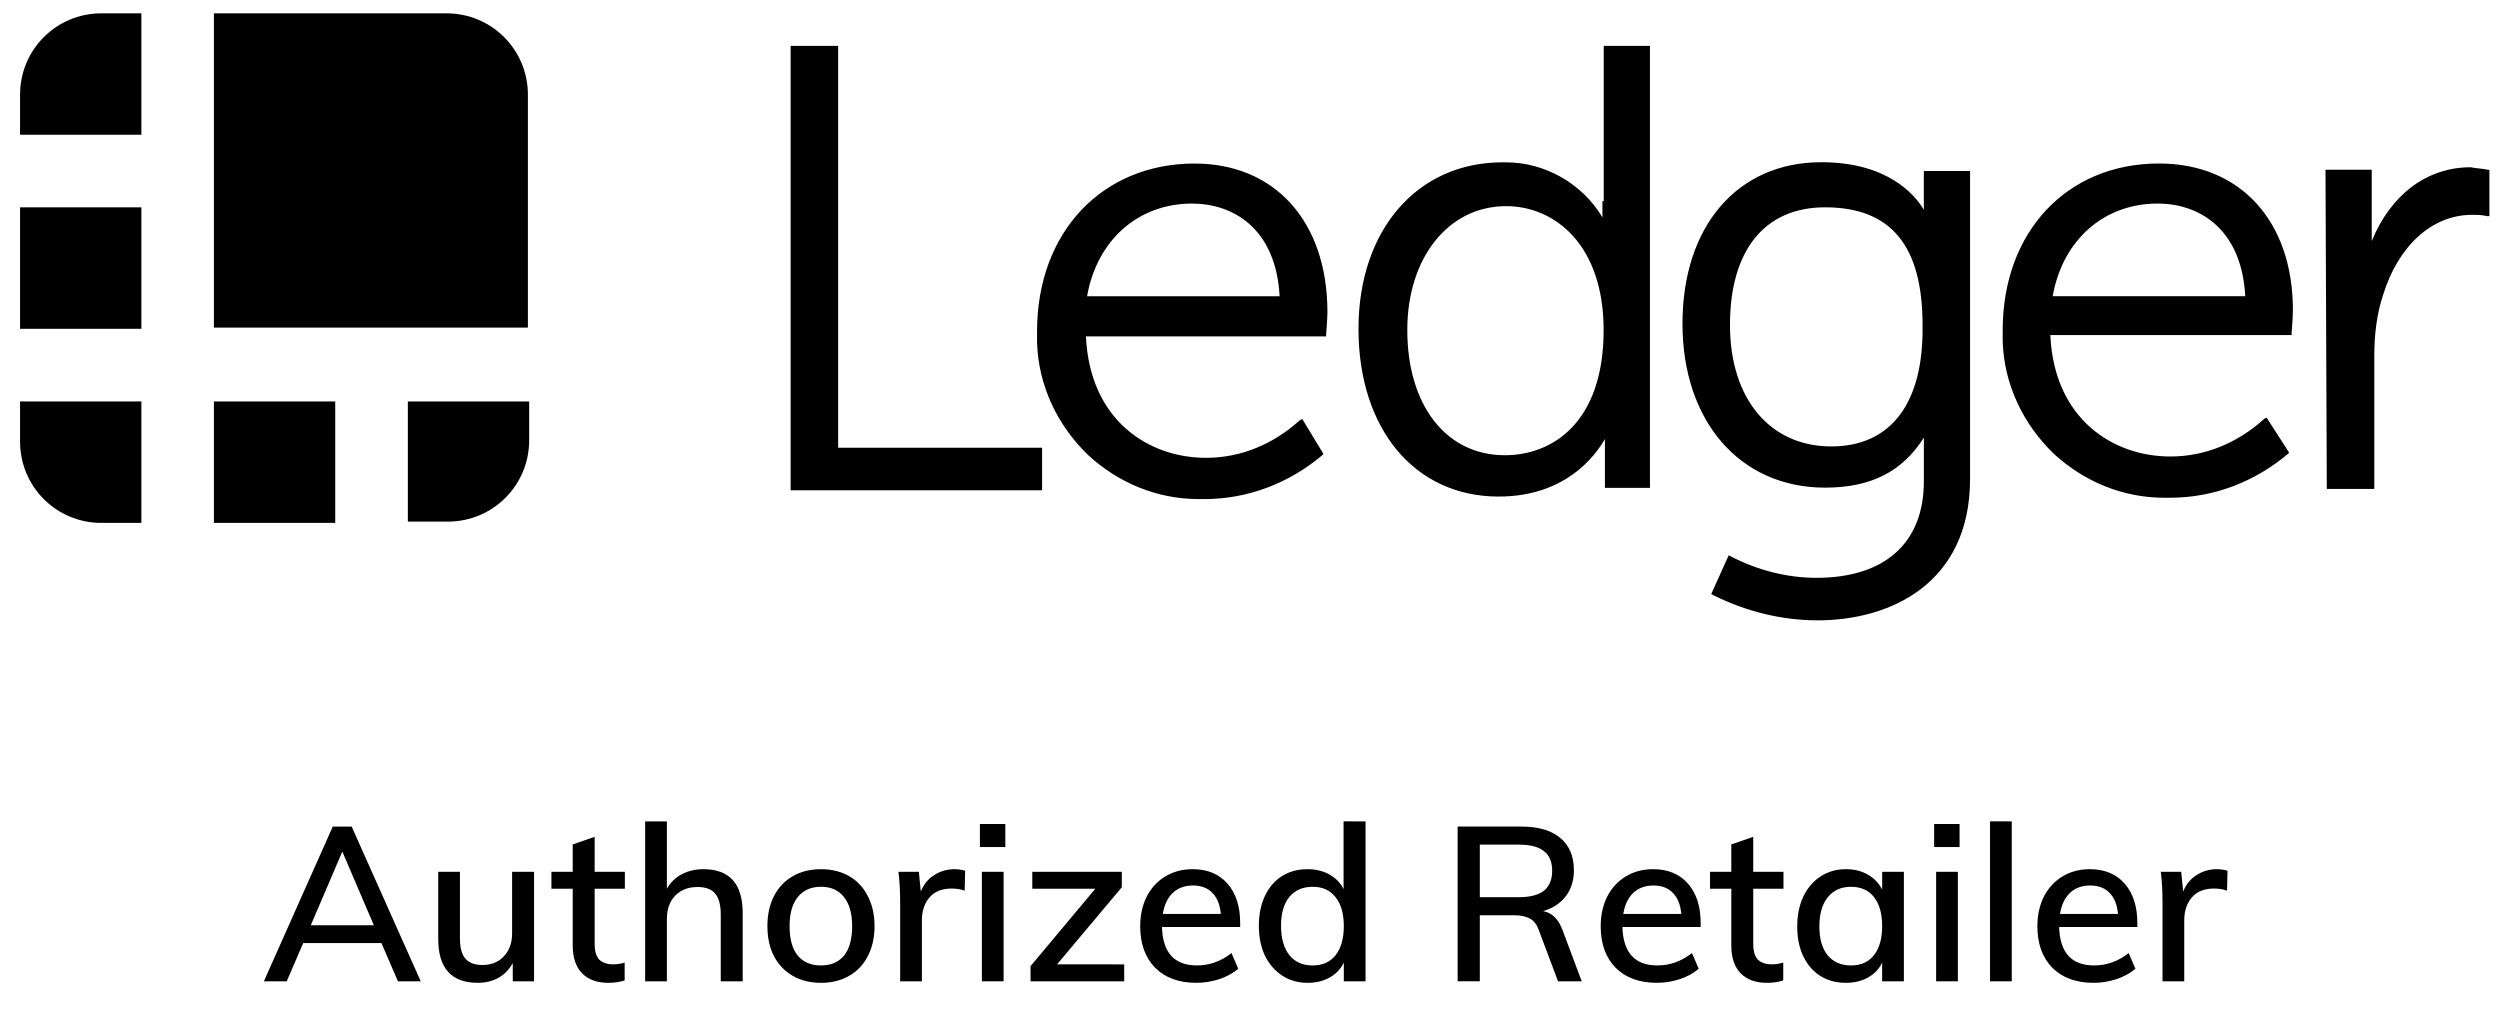 <svg viewBox="0 0 107 44" xmlns="http://www.w3.org/2000/svg"><g fill="#000"><path d="m19.114.571h-9.959v13.45h13.439v-9.967c0-1.93-1.552-3.483-3.48-3.483zm-13.063 0h-1.713c-1.928 0-3.48 1.553-3.48 3.483v1.714h5.193zm-5.193 8.304h5.193v5.197h-5.193zm16.598 13.45h1.713c1.928 0 3.48-1.553 3.48-3.483v-1.659h-5.193zm-8.301-5.142h5.193v5.197h-5.193zm-8.297 0v1.714c0 1.93 1.552 3.483 3.48 3.483h1.713v-5.197zm35.015-15.22h-2.034v19.02h10.762v-1.82h-8.728zm15.258 5.036c-3.962 0-6.745 2.946-6.745 7.178v.487c.055 1.82.859 3.538 2.195 4.821 1.286 1.181 2.943 1.875 4.711 1.875h.266c1.873 0 3.641-.698 5.032-1.875l.055-.055-.909-1.498-.106.055c-1.125 1.02-2.516 1.608-4.013 1.608-2.461 0-4.977-1.608-5.138-5.197h10.28v-.106s.055-.643.055-.965c-.013-3.86-2.258-6.327-5.684-6.327zm-4.605 5.68c.427-2.413 2.195-3.966 4.495-3.966 1.713 0 3.586 1.02 3.747 3.966zm22.058-4.072v.698c-.859-1.447-2.461-2.357-4.123-2.357h-.161c-3.641 0-6.157 2.895-6.157 7.127 0 4.287 2.41 7.178 5.997 7.178 2.837 0 4.123-1.714 4.55-2.463v2.091h1.928v-18.919h-1.979v6.645zm-4.178 10.877c-2.516 0-4.174-2.142-4.174-5.358 0-3.107 1.768-5.303 4.229-5.303 2.089 0 4.174 1.659 4.174 5.303 0 3.966-2.195 5.358-4.229 5.358zm17.934-10.611v.106c-.376-.643-1.552-2.036-4.389-2.036-3.586 0-5.941 2.734-5.941 6.911 0 4.177 2.461 7.017 6.102 7.017 1.979 0 3.32-.698 4.229-2.142v1.875c0 2.624-1.658 4.127-4.605 4.127-1.231 0-2.516-.322-3.641-.91l-.106-.055-.749 1.659.106.055c1.391.698 2.943 1.071 4.444 1.071 3.159 0 6.529-1.608 6.529-6.056v-13.175h-1.979zm-3.962 10.234c-2.622 0-4.335-2.036-4.335-5.197 0-3.217 1.497-5.037 4.068-5.037 2.837 0 4.174 1.659 4.174 5.037.055 3.322-1.336 5.197-3.907 5.197zm14.027-12.109c-3.962 0-6.69 2.946-6.69 7.127v.482c.055 1.82.859 3.538 2.195 4.821 1.286 1.181 2.943 1.875 4.711 1.875h.267c1.873 0 3.641-.698 5.032-1.875l.055-.055-.964-1.498-.106.055c-1.125 1.02-2.516 1.608-4.013 1.608-2.461 0-4.977-1.608-5.138-5.197h10.327v-.106s.055-.643.055-.965c0-3.805-2.25-6.272-5.73-6.272zm-4.55 5.68c.427-2.413 2.195-3.966 4.495-3.966 1.713 0 3.586 1.02 3.747 3.966zm18.633-5.413c-.267-.055-.483-.055-.749-.106-1.873 0-3.425 1.181-4.229 3.162v-3.056h-1.979l.055 13.556v.106h2.034v-5.731c0-.859.106-1.769.377-2.573.642-2.091 2.089-3.428 3.801-3.428.216 0 .427 0 .643.055h.106v-1.981z"/><path d="m16.326 40.363h-3.348l-.707 1.637h-.977l2.948-6.622h.809l2.957 6.622h-.977zm-.326-.763-1.349-3.153-1.349 3.153z"/><path d="m22.857 37.313v4.687h-.911v-.781c-.149.273-.353.484-.614.632-.26.143-.555.214-.883.214-1.128 0-1.693-.626-1.693-1.879v-2.874h.93v2.864c0 .384.077.67.233.856.161.18.403.27.725.27.384 0 .691-.124.921-.372.236-.248.353-.577.353-.986v-2.632z"/><path d="m25.451 38.038v2.353c0 .322.068.552.205.688.143.13.338.195.586.195.161 0 .326-.025.493-.074v.763c-.205.068-.437.102-.698.102-.484 0-.859-.136-1.125-.409s-.4-.67-.4-1.19v-2.427h-.911v-.725h.911v-1.172l.939-.326v1.497h1.293v.725z"/><path d="m30.104 37.201c1.122 0 1.683.626 1.683 1.879v2.92h-.939v-2.864c0-.409-.081-.707-.242-.893-.155-.186-.406-.279-.753-.279-.397 0-.716.124-.958.372-.236.248-.353.58-.353.995v2.669h-.93v-6.845h.93v2.883c.155-.273.369-.48.642-.623s.58-.214.921-.214z"/><path d="m35.142 42.065c-.459 0-.862-.099-1.209-.298s-.617-.48-.809-.846c-.186-.366-.279-.794-.279-1.283s.093-.918.279-1.283c.192-.372.462-.657.809-.856s.75-.298 1.209-.298c.453 0 .853.099 1.2.298s.614.484.8.856c.192.366.288.794.288 1.283s-.096.918-.288 1.283c-.186.366-.453.648-.8.846s-.747.298-1.2.298zm-.009-.744c.434 0 .766-.143.995-.428s.344-.704.344-1.256c0-.539-.118-.955-.353-1.246-.229-.291-.555-.437-.977-.437-.428 0-.759.146-.995.437s-.353.707-.353 1.246c0 .552.115.97.344 1.256.236.285.567.428.995.428z"/><path d="m40.862 37.201c.143 0 .291.022.446.065l-.019.856c-.167-.062-.35-.093-.549-.093-.428 0-.75.13-.967.391-.211.254-.316.577-.316.967v2.613h-.93v-3.367c0-.49-.025-.93-.074-1.321h.874l.084.846c.124-.31.316-.546.577-.707.26-.167.552-.251.874-.251z"/><path d="m42.024 37.313h.93v4.687h-.93zm1.004-2.046v.986h-1.088v-.986z"/><path d="m48.116 41.275v.725h-4.008v-.651l2.771-3.311h-2.697v-.725h3.832v.66l-2.771 3.301z"/><path d="m53.08 39.675h-3.348c.031 1.097.53 1.646 1.497 1.646.539 0 1.032-.177 1.479-.53l.288.67c-.211.186-.48.335-.809.446-.322.105-.648.158-.977.158-.75 0-1.339-.214-1.767-.642-.428-.434-.642-1.026-.642-1.776 0-.477.093-.902.279-1.274.192-.372.459-.66.8-.865s.729-.307 1.163-.307c.632 0 1.128.205 1.488.614.366.409.549.977.549 1.702zm-2.018-1.776c-.353 0-.642.105-.865.316s-.366.511-.428.902h2.483c-.037-.397-.158-.698-.363-.902-.205-.211-.48-.316-.828-.316z"/><path d="m58.445 35.155v6.845h-.93v-.8c-.136.279-.341.493-.614.642-.267.149-.58.223-.939.223-.403 0-.763-.102-1.079-.307s-.564-.49-.744-.856c-.174-.372-.26-.8-.26-1.283s.087-.908.26-1.274.415-.648.725-.846c.316-.198.682-.298 1.097-.298.353 0 .663.074.93.223.273.149.477.36.614.632v-2.902zm-2.269 6.166c.428 0 .756-.146.986-.437.236-.298.353-.713.353-1.246s-.118-.946-.353-1.237c-.229-.298-.555-.446-.977-.446-.428 0-.763.146-1.004.437-.236.291-.353.701-.353 1.228 0 .533.118.952.353 1.256.242.298.574.446.995.446z"/><path d="m67.698 42h-1.014l-.828-2.204c-.087-.236-.214-.397-.381-.484-.167-.093-.397-.14-.688-.14h-1.451v2.827h-.949v-6.622h2.725c.725 0 1.28.161 1.665.484.391.322.586.784.586 1.386 0 .434-.115.803-.344 1.107s-.555.518-.977.642c.384.068.663.341.837.818zm-2.697-3.599c.484 0 .843-.093 1.079-.279.236-.192.353-.477.353-.856s-.118-.657-.353-.837c-.229-.186-.589-.279-1.079-.279h-1.665v2.251z"/><path d="m72.788 39.675h-3.348c.031 1.097.53 1.646 1.497 1.646.539 0 1.032-.177 1.479-.53l.288.67c-.211.186-.48.335-.809.446-.322.105-.648.158-.976.158-.75 0-1.339-.214-1.767-.642-.428-.434-.642-1.026-.642-1.776 0-.477.093-.902.279-1.274.192-.372.459-.66.8-.865s.729-.307 1.163-.307c.632 0 1.128.205 1.488.614.366.409.549.977.549 1.702zm-2.018-1.776c-.353 0-.642.105-.865.316-.223.211-.366.511-.428.902h2.483c-.037-.397-.158-.698-.363-.902-.205-.211-.48-.316-.828-.316z"/><path d="m75.039 38.038v2.353c0 .322.068.552.205.688.143.13.338.195.586.195.161 0 .326-.025.493-.074v.763c-.205.068-.437.102-.698.102-.484 0-.859-.136-1.125-.409s-.4-.67-.4-1.19v-2.427h-.911v-.725h.911v-1.172l.939-.326v1.497h1.293v.725z"/><path d="m81.486 37.313v4.687h-.93v-.8c-.136.279-.341.493-.614.642-.267.149-.58.223-.939.223-.415 0-.781-.099-1.097-.298-.31-.198-.552-.477-.725-.837-.174-.366-.26-.79-.26-1.274s.087-.911.26-1.283c.18-.372.428-.66.744-.865s.676-.307 1.079-.307c.36 0 .673.077.939.233.267.149.471.363.614.642v-.763zm-2.26 4.008c.422 0 .747-.146.977-.437.236-.298.353-.713.353-1.246 0-.539-.118-.955-.353-1.246-.229-.291-.558-.437-.986-.437-.422 0-.753.152-.995.456-.236.298-.353.713-.353 1.246 0 .527.118.936.353 1.228.242.291.577.437 1.004.437z"/><path d="m82.866 37.313h.93v4.687h-.93zm1.004-2.046v.986h-1.088v-.986z"/><path d="m85.173 35.155h.93v6.845h-.93z"/><path d="m91.479 39.675h-3.348c.031 1.097.53 1.646 1.497 1.646.539 0 1.032-.177 1.479-.53l.288.67c-.211.186-.48.335-.809.446-.322.105-.648.158-.977.158-.75 0-1.339-.214-1.767-.642-.428-.434-.642-1.026-.642-1.776 0-.477.093-.902.279-1.274.192-.372.459-.66.8-.865s.729-.307 1.163-.307c.632 0 1.128.205 1.488.614.366.409.549.977.549 1.702zm-2.018-1.776c-.353 0-.642.105-.865.316s-.366.511-.428.902h2.483c-.037-.397-.158-.698-.363-.902-.205-.211-.48-.316-.828-.316z"/><path d="m94.891 37.201c.143 0 .291.022.446.065l-.019.856c-.167-.062-.35-.093-.549-.093-.428 0-.75.13-.967.391-.211.254-.316.577-.316.967v2.613h-.93v-3.367c0-.49-.025-.93-.074-1.321h.874l.084.846c.124-.31.316-.546.577-.707.26-.167.552-.251.874-.251z"/></g></svg>